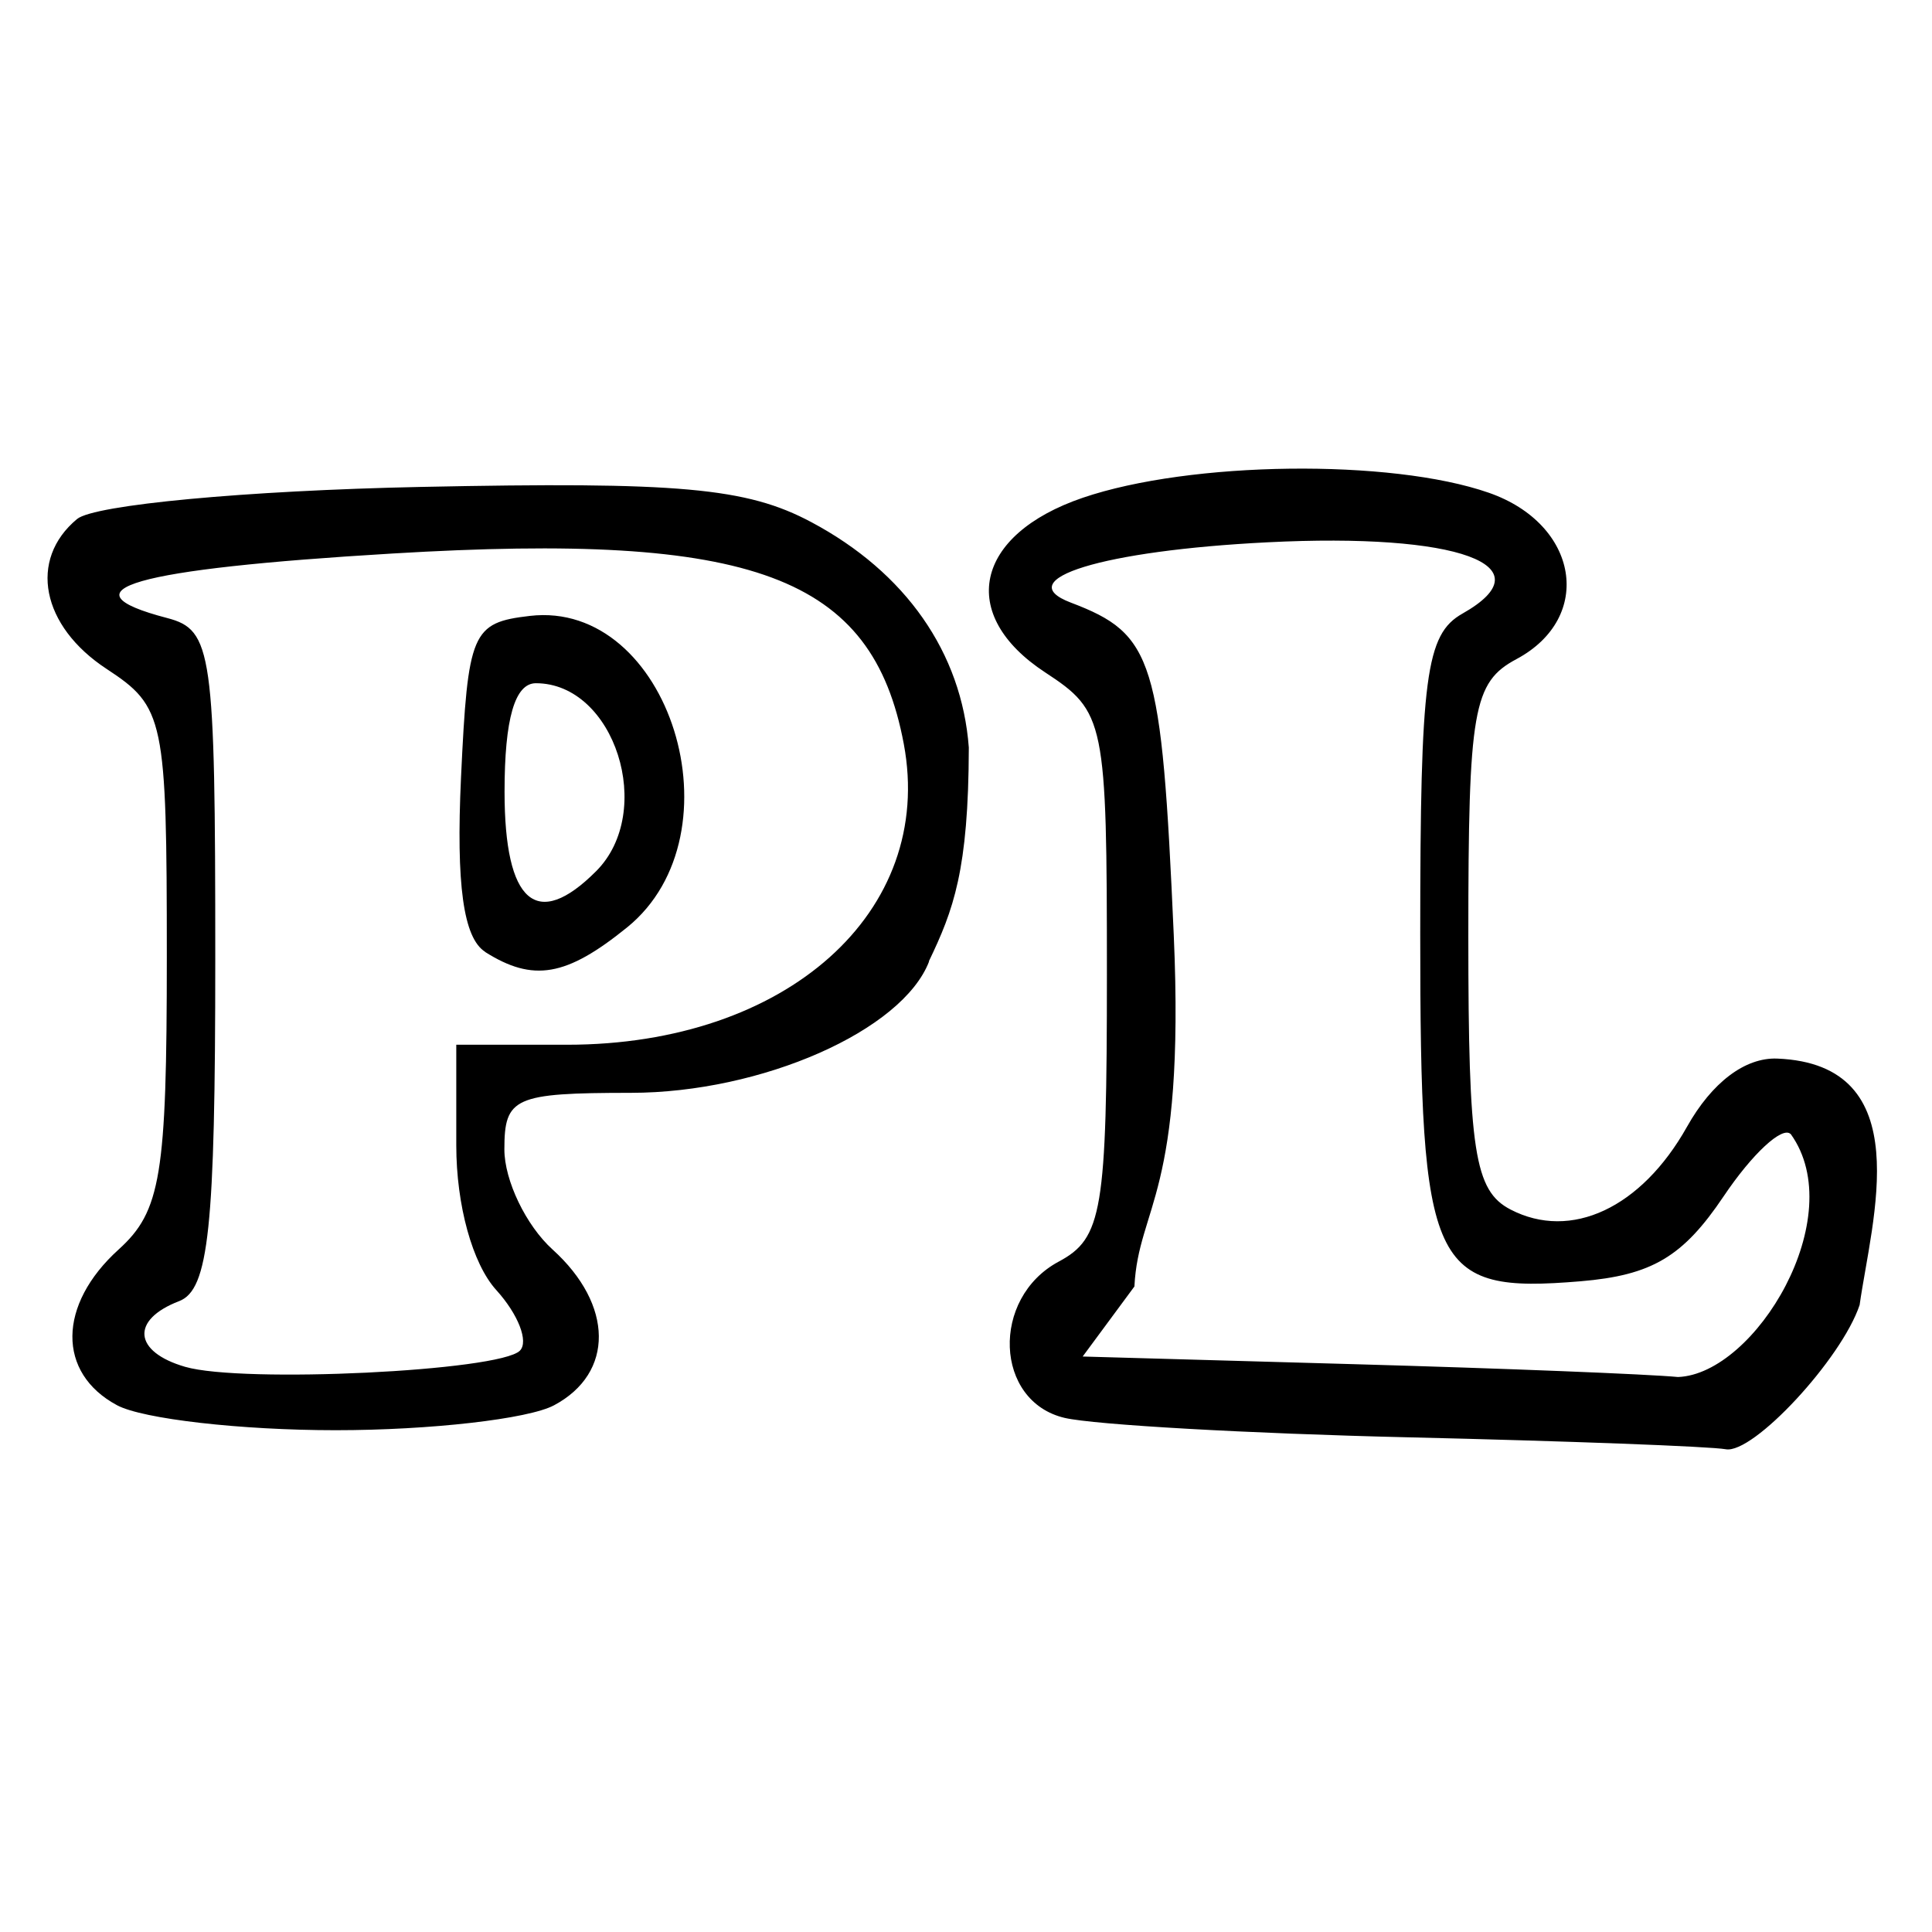 <?xml version="1.0" encoding="UTF-8" standalone="no"?>
<svg
   xmlns:dc="http://purl.org/dc/elements/1.1/"
   xmlns:cc="http://creativecommons.org/ns#"
   xmlns:rdf="http://www.w3.org/1999/02/22-rdf-syntax-ns#"
   xmlns:svg="http://www.w3.org/2000/svg"
   xmlns="http://www.w3.org/2000/svg"
   width="38"
   height="38"
   viewBox="0 0 10.054 10.054"
   version="1.1"
   id="svg8">
  <defs
     id="defs2" />
  <g
     id="layer1">
    <g
       id="g876"
       transform="matrix(0.474,0,0,0.474,-29.357,-58.421)">
      <path
         style="fill:#000000;stroke-width:0.265"
         d="m 77.394,139.031 c -1.746,-0.041 -3.443,-0.137 -3.77,-0.213 -0.771,-0.18 -0.815,-1.315 -0.066,-1.716 0.479,-0.256 0.529,-0.554 0.529,-3.154 0,-2.788 -0.019,-2.883 -0.678,-3.315 -0.966,-0.633 -0.777,-1.511 0.413,-1.917 1.181,-0.403 3.383,-0.43 4.458,-0.055 0.988,0.344 1.158,1.369 0.304,1.826 -0.477,0.255 -0.529,0.554 -0.529,3.043 0,2.36 0.067,2.794 0.463,3 0.664,0.345 1.437,-0.017 1.937,-0.907 0.273,-0.487 0.637,-0.763 0.99,-0.75 1.561,0.062 1.038,1.769 0.906,2.705 -0.198,0.593 -1.169,1.64 -1.47,1.584 -0.171,-0.031 -1.74,-0.09 -3.487,-0.131 z m 4.2,-3.329 c -0.091,-0.091 -0.422,0.216 -0.736,0.683 -0.447,0.665 -0.787,0.867 -1.572,0.933 -1.64,0.136 -1.759,-0.121 -1.759,-3.807 0,-2.831 0.061,-3.296 0.463,-3.523 0.938,-0.53 -0.045,-0.889 -2.142,-0.783 -1.807,0.091 -2.832,0.406 -2.157,0.662 0.912,0.346 0.996,0.618 1.13,3.65 0.126,2.862 -0.387,2.973 -0.432,3.858 l -0.568,0.769 2.978,0.084 c 1.638,0.046 3.239,0.11 3.558,0.141 0.851,-0.032 1.89,-1.759 1.238,-2.667 z m -9.459,-1.896 c -0.292,0.761 -1.838,1.442 -3.274,1.443 -1.281,8e-4 -1.389,0.05 -1.389,0.621 0,0.341 0.238,0.836 0.529,1.099 0.671,0.607 0.678,1.357 0.017,1.71 -0.281,0.151 -1.361,0.274 -2.399,0.274 -1.038,0 -2.117,-0.123 -2.399,-0.274 -0.661,-0.354 -0.653,-1.104 0.017,-1.71 0.464,-0.42 0.529,-0.815 0.529,-3.21 0,-2.621 -0.027,-2.748 -0.661,-3.164 -0.717,-0.47 -0.861,-1.2 -0.324,-1.646 0.188,-0.156 1.855,-0.312 3.77,-0.352 2.84,-0.059 3.581,0.008 4.29,0.386 1.037,0.552 1.652,1.433 1.73,2.475 -0.003,1.349 -0.169,1.785 -0.439,2.348 z m -4.493,4.274 c 0.099,-0.099 -0.017,-0.399 -0.259,-0.666 -0.262,-0.289 -0.439,-0.932 -0.439,-1.589 v -1.104 h 1.217 c 2.41,0 4.042,-1.459 3.696,-3.303 -0.346,-1.843 -1.646,-2.328 -5.614,-2.09 -2.85,0.17 -3.652,0.4 -2.474,0.708 0.497,0.13 0.529,0.361 0.529,3.743 0,2.96 -0.071,3.632 -0.397,3.757 -0.534,0.205 -0.502,0.556 0.066,0.721 0.629,0.183 3.451,0.047 3.675,-0.177 z m -0.381,-4.379 c -0.239,-0.152 -0.32,-0.737 -0.265,-1.914 0.075,-1.597 0.119,-1.7 0.755,-1.774 1.533,-0.179 2.336,2.393 1.068,3.42 -0.667,0.54 -1.031,0.603 -1.559,0.269 z m 1.218,-0.885 c 0.655,-0.655 0.204,-2.064 -0.661,-2.064 -0.231,0 -0.344,0.39 -0.344,1.191 0,1.221 0.352,1.527 1.005,0.873 z"
         id="path849" />
    </g>
  </g>
</svg>

